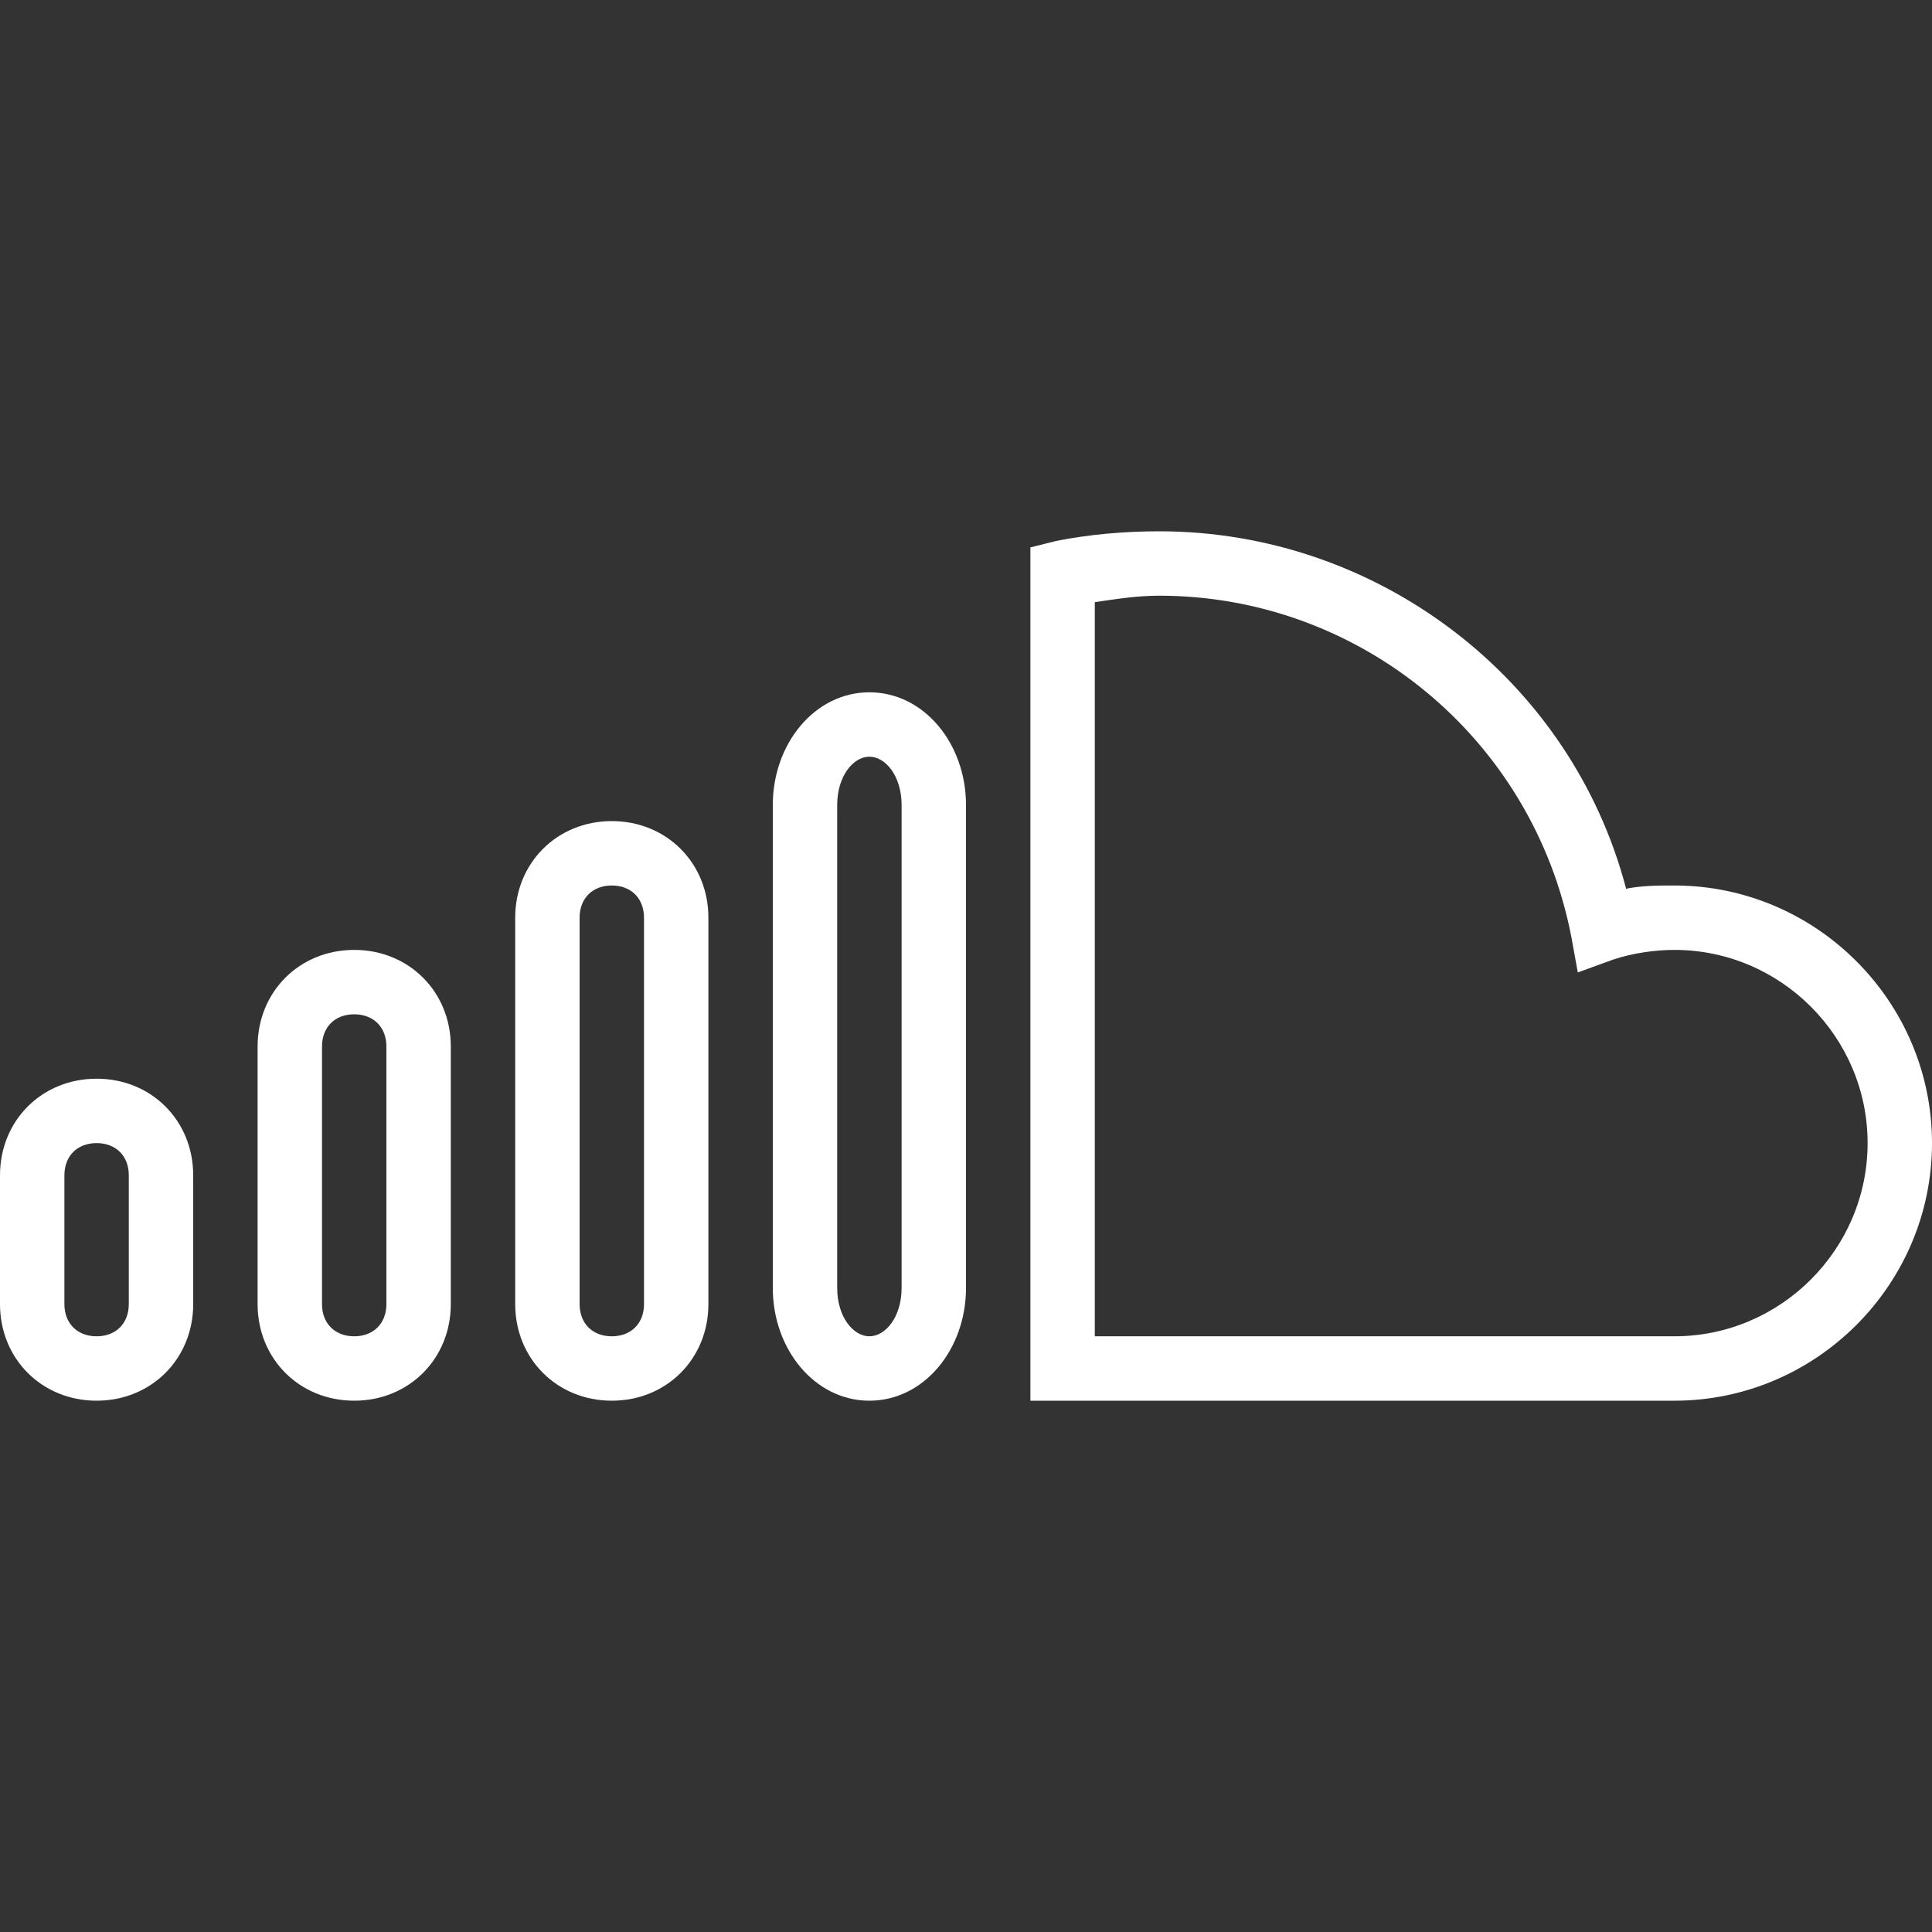 <?xml version="1.0" encoding="iso-8859-1"?>
<!-- Generator: Adobe Illustrator 19.0.0, SVG Export Plug-In . SVG Version: 6.00 Build 0)  -->
<svg xmlns="http://www.w3.org/2000/svg" xmlns:xlink="http://www.w3.org/1999/xlink" version="1.1" id="Layer_1" x="0px" y="0px" viewBox="0 0 512 512" style="enable-background:new 0 0 512 512;" xml:space="preserve" width="512px" height="512px">
<rect x="0" y="0" width="512" height="512" fill="#333333" stroke="none"/>
<g transform="translate(1 1)">
	<g>
		<g>
			<path d="M24.6,284.867c-14.507,0-25.6,11.093-25.6,25.6V344.6c0,14.507,11.093,25.6,25.6,25.6c14.507,0,25.6-11.093,25.6-25.6     v-34.133C50.2,295.96,39.107,284.867,24.6,284.867z M33.133,344.6c0,5.12-3.413,8.533-8.533,8.533s-8.533-3.413-8.533-8.533     v-34.133c0-5.12,3.413-8.533,8.533-8.533s8.533,3.413,8.533,8.533V344.6z" fill="#FFFFFF"/>
			<path d="M92.867,250.733c-14.507,0-25.6,11.093-25.6,25.6V344.6c0,14.507,11.093,25.6,25.6,25.6c14.507,0,25.6-11.093,25.6-25.6     v-68.267C118.467,261.827,107.373,250.733,92.867,250.733z M101.4,344.6c0,5.12-3.413,8.533-8.533,8.533     c-5.12,0-8.533-3.413-8.533-8.533v-68.267c0-5.12,3.413-8.533,8.533-8.533c5.12,0,8.533,3.413,8.533,8.533V344.6z" fill="#FFFFFF"/>
			<path d="M161.133,216.6c-14.507,0-25.6,11.093-25.6,25.6v102.4c0,14.507,11.093,25.6,25.6,25.6c14.507,0,25.6-11.093,25.6-25.6     V242.2C186.733,227.693,175.64,216.6,161.133,216.6z M169.667,344.6c0,5.12-3.413,8.533-8.533,8.533s-8.533-3.413-8.533-8.533     V242.2c0-5.12,3.413-8.533,8.533-8.533s8.533,3.413,8.533,8.533V344.6z" fill="#FFFFFF"/>
			<path d="M229.4,182.467c-14.507,0-25.6,13.653-25.6,29.867v128c0,16.213,11.093,29.867,25.6,29.867     c14.507,0,25.6-13.653,25.6-29.867v-128C255,196.12,243.907,182.467,229.4,182.467z M237.933,340.333     c0,7.68-4.267,12.8-8.533,12.8s-8.533-5.12-8.533-12.8v-128c0-7.68,4.267-12.8,8.533-12.8s8.533,5.12,8.533,12.8V340.333z" fill="#FFFFFF"/>
			<path d="M442.733,233.667c-4.267,0-8.533,0-12.8,0.853c-14.507-55.467-65.707-94.72-123.733-94.72     c-9.387,0-18.773,0.853-27.307,2.56l-6.827,1.707V370.2h170.667c37.547,0,68.267-30.72,68.267-68.267     C511,264.387,480.28,233.667,442.733,233.667z M442.733,353.133h-153.6v-194.56c5.973-0.853,11.093-1.707,17.067-1.707     c52.907,0,98.987,37.547,109.227,90.453l1.707,9.387l9.387-3.413c5.12-1.707,11.093-2.56,16.213-2.56     c28.16,0,51.2,23.04,51.2,51.2C493.933,330.093,470.893,353.133,442.733,353.133z" fill="#FFFFFF"/>
		</g>
	</g>
</g>
<g>
</g>
<g>
</g>
<g>
</g>
<g>
</g>
<g>
</g>
<g>
</g>
<g>
</g>
<g>
</g>
<g>
</g>
<g>
</g>
<g>
</g>
<g>
</g>
<g>
</g>
<g>
</g>
<g>
</g>
</svg>
